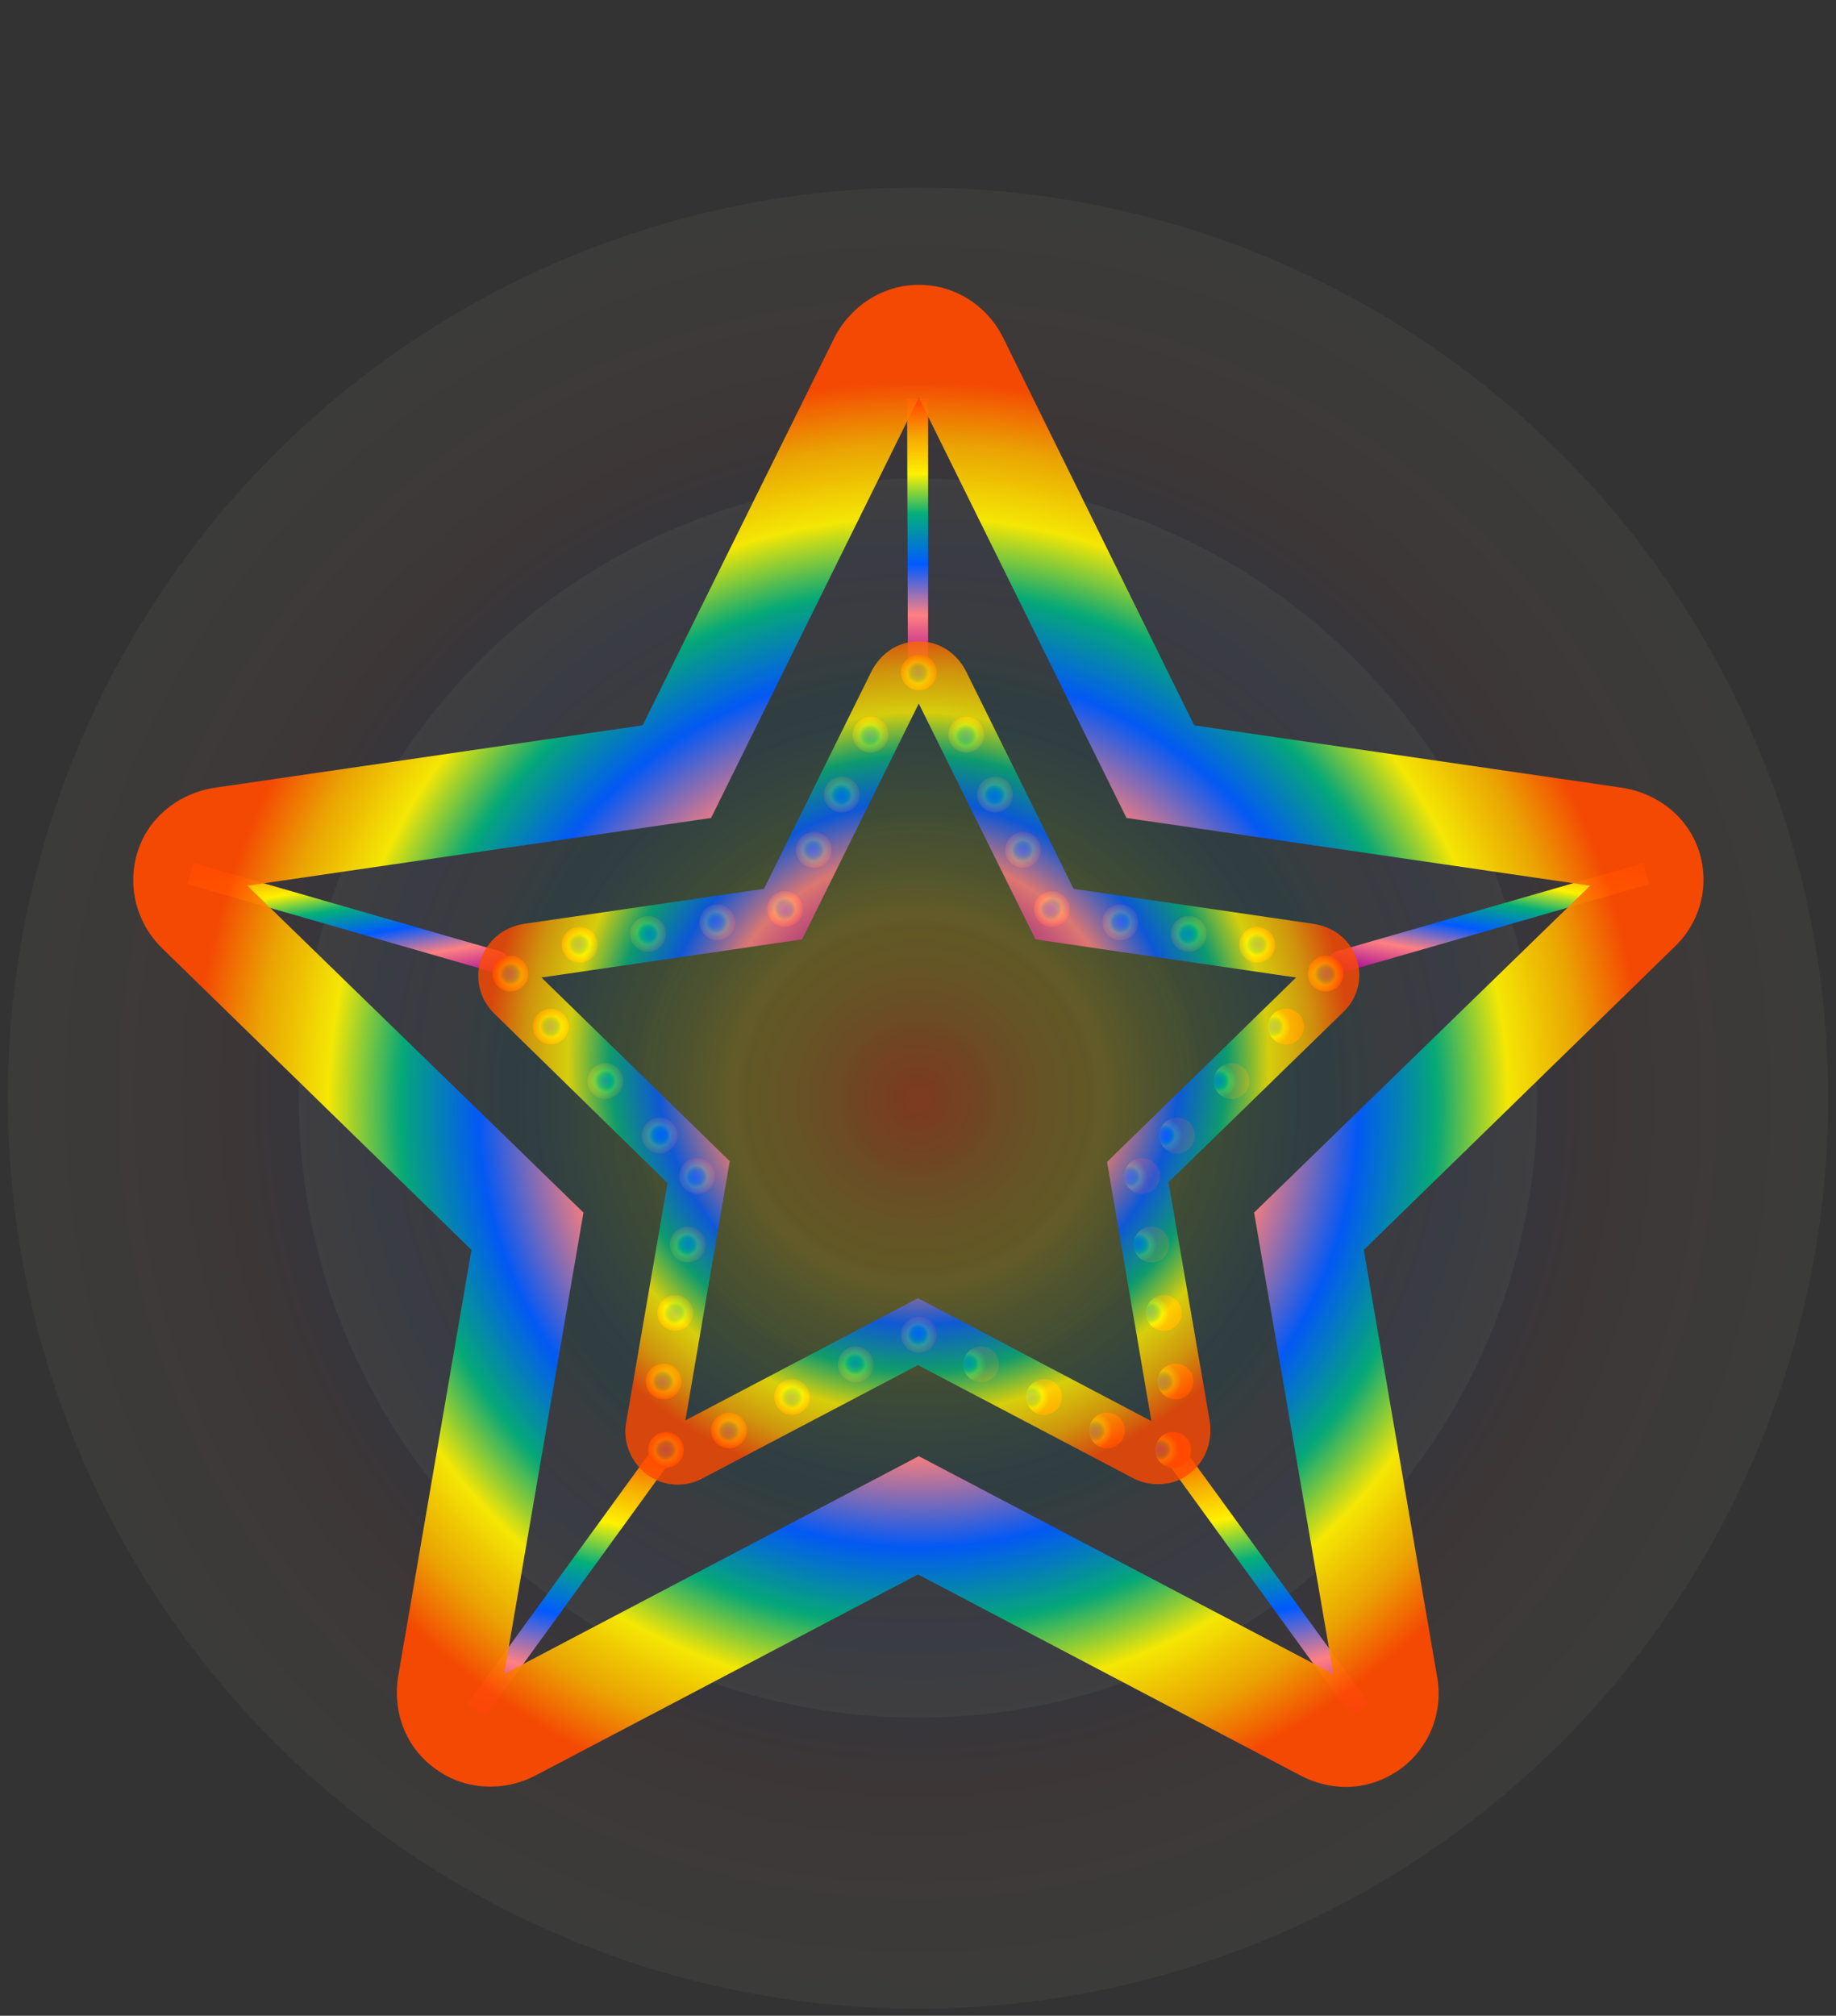 <?xml version="1.0" encoding="utf-8"?>
<!-- Generator: Adobe Illustrator 23.0.1, SVG Export Plug-In . SVG Version: 6.00 Build 0)  -->
<svg version="1.1" id="レイヤー_1" xmlns="http://www.w3.org/2000/svg" xmlns:xlink="http://www.w3.org/1999/xlink" x="0px"
	 y="0px" viewBox="0 0 236 259" style="enable-background:new 0 0 236 259;" xml:space="preserve">
<rect x="0" y="0" width="236" height="259" fill="#333333" stroke="none"/>
<style type="text/css">
	.st0{fill:none;}
	.st1{fill:url(#SVGID_1_);}
	.st2{fill:url(#SVGID_2_);}
	.st3{fill:url(#SVGID_3_);}
	.st4{fill:url(#SVGID_4_);}
	.st5{fill:url(#SVGID_5_);}
	.st6{fill:url(#SVGID_6_);}
	.st7{fill:url(#SVGID_7_);}
	.st8{opacity:0.94;}
	.st9{fill:url(#SVGID_8_);}
	.st10{fill:url(#SVGID_9_);}
	.st11{fill:url(#SVGID_10_);}
	.st12{fill:url(#SVGID_11_);}
	.st13{fill:url(#SVGID_12_);}
	.st14{fill:url(#SVGID_13_);}
	.st15{fill:url(#SVGID_14_);}
	.st16{fill:url(#SVGID_15_);}
	.st17{fill:url(#SVGID_16_);}
	.st18{fill:url(#SVGID_17_);}
	.st19{fill:url(#SVGID_18_);}
	.st20{fill:url(#SVGID_19_);}
	.st21{fill:url(#SVGID_20_);}
	.st22{fill:url(#SVGID_21_);}
	.st23{fill:url(#SVGID_22_);}
	.st24{fill:url(#SVGID_23_);}
	.st25{fill:url(#SVGID_24_);}
	.st26{fill:url(#SVGID_25_);}
	.st27{fill:url(#SVGID_26_);}
	.st28{fill:url(#SVGID_27_);}
	.st29{fill:url(#SVGID_28_);}
	.st30{fill:url(#SVGID_29_);}
	.st31{fill:url(#SVGID_30_);}
	.st32{fill:url(#SVGID_31_);}
	.st33{fill:url(#SVGID_32_);}
	.st34{fill:url(#SVGID_33_);}
	.st35{fill:url(#SVGID_34_);}
	.st36{fill:url(#SVGID_35_);}
	.st37{fill:url(#SVGID_36_);}
	.st38{fill:url(#SVGID_37_);}
	.st39{fill:url(#SVGID_38_);}
	.st40{fill:url(#SVGID_39_);}
	.st41{fill:url(#SVGID_40_);}
	.st42{fill:url(#SVGID_41_);}
	.st43{fill:url(#SVGID_42_);}
	.st44{fill:url(#SVGID_43_);}
	.st45{fill:url(#SVGID_44_);}
	.st46{fill:url(#SVGID_45_);}
	.st47{fill:url(#SVGID_46_);}
	.st48{fill:url(#SVGID_47_);}
	.st49{fill:url(#SVGID_48_);}
	.st50{opacity:0.8;}
	.st51{fill:url(#SVGID_49_);}
</style>
<rect class="st0" width="236" height="259"/>
<g>
	
		<radialGradient id="SVGID_1_" cx="112.146" cy="119.093" r="116.708" gradientTransform="matrix(1.002 0 0 -1.002 5.574 260.49)" gradientUnits="userSpaceOnUse">
		<stop  offset="0" style="stop-color:#FF4A00;stop-opacity:0.2"/>
		<stop  offset="2.628956e-02" style="stop-color:#FE5000;stop-opacity:0.19"/>
		<stop  offset="6.015556e-02" style="stop-color:#FD6000;stop-opacity:0.176"/>
		<stop  offset="9.816894e-02" style="stop-color:#FA7A00;stop-opacity:0.161"/>
		<stop  offset="0.139" style="stop-color:#F79F00;stop-opacity:0.144"/>
		<stop  offset="0.15" style="stop-color:#F6AA00;stop-opacity:0.14"/>
		<stop  offset="0.297" style="stop-color:#FFF100;stop-opacity:0.1"/>
		<stop  offset="0.451" style="stop-color:#03AF7A;stop-opacity:7.000000e-02"/>
		<stop  offset="0.598" style="stop-color:#005AFF;stop-opacity:6.000000e-02"/>
		<stop  offset="0.763" style="stop-color:#FF8082;stop-opacity:5.000000e-02"/>
		<stop  offset="0.817" style="stop-color:#FFA198;stop-opacity:4.770398e-02"/>
		<stop  offset="0.899" style="stop-color:#FFCEB6;stop-opacity:4.424435e-02"/>
		<stop  offset="0.963" style="stop-color:#FFEAC8;stop-opacity:4.156077e-02"/>
		<stop  offset="1" style="stop-color:#FFF4CF;stop-opacity:4.000000e-02"/>
	</radialGradient>
	<circle class="st1" cx="118" cy="141.1" r="117"/>
	
		<radialGradient id="SVGID_2_" cx="112.146" cy="119.093" r="79.401" gradientTransform="matrix(1.002 0 0 -1.002 5.574 260.49)" gradientUnits="userSpaceOnUse">
		<stop  offset="0" style="stop-color:#FF4A00;stop-opacity:0.2"/>
		<stop  offset="2.811950e-02" style="stop-color:#FE5000;stop-opacity:0.19"/>
		<stop  offset="6.434280e-02" style="stop-color:#FD6000;stop-opacity:0.176"/>
		<stop  offset="0.105" style="stop-color:#FA7A00;stop-opacity:0.161"/>
		<stop  offset="0.149" style="stop-color:#F79F00;stop-opacity:0.144"/>
		<stop  offset="0.16" style="stop-color:#F6AA00;stop-opacity:0.14"/>
		<stop  offset="0.306" style="stop-color:#FFF100;stop-opacity:0.12"/>
		<stop  offset="0.459" style="stop-color:#03AF7A;stop-opacity:7.000000e-02"/>
		<stop  offset="0.613" style="stop-color:#005AFF;stop-opacity:6.000000e-02"/>
		<stop  offset="0.777" style="stop-color:#FF8082;stop-opacity:5.000000e-02"/>
		<stop  offset="0.829" style="stop-color:#FFA198;stop-opacity:4.770398e-02"/>
		<stop  offset="0.905" style="stop-color:#FFCEB6;stop-opacity:4.424435e-02"/>
		<stop  offset="0.965" style="stop-color:#FFEAC8;stop-opacity:4.156077e-02"/>
		<stop  offset="1" style="stop-color:#FFF4CF;stop-opacity:4.000000e-02"/>
	</radialGradient>
	<circle class="st2" cx="118" cy="141.1" r="79.6"/>
</g>
<g>
	
		<linearGradient id="SVGID_3_" gradientUnits="userSpaceOnUse" x1="7019.988" y1="-388.399" x2="7019.988" y2="-291.608" gradientTransform="matrix(0.544 0 0 -0.365 -3703.03 -55.149)">
		<stop  offset="0" style="stop-color:#990099"/>
		<stop  offset="0.215" style="stop-color:#FF8082"/>
		<stop  offset="0.399" style="stop-color:#005AFF"/>
		<stop  offset="0.583" style="stop-color:#03AF7A"/>
		<stop  offset="0.728" style="stop-color:#FFF100"/>
		<stop  offset="0.858" style="stop-color:#F6AA00"/>
		<stop  offset="0.989" style="stop-color:#FF4A00"/>
	</linearGradient>
	<path class="st3" d="M116.7,85.5c0,0.5,0.5,1,1.3,1s1.3-0.4,1.3-1V51.2h-2.7L116.7,85.5L116.7,85.5z"/>
</g>
<g>
	<g>
		
			<linearGradient id="SVGID_4_" gradientUnits="userSpaceOnUse" x1="4834.149" y1="-10426.198" x2="4904.876" y2="-10399.606" gradientTransform="matrix(7.923251e-02 -0.275 -0.211 -6.058061e-02 -2535.141 826.105)">
			<stop  offset="0" style="stop-color:#990099"/>
			<stop  offset="0.215" style="stop-color:#FF8082"/>
			<stop  offset="0.399" style="stop-color:#005AFF"/>
			<stop  offset="0.583" style="stop-color:#03AF7A"/>
			<stop  offset="0.728" style="stop-color:#FFF100"/>
			<stop  offset="0.858" style="stop-color:#F6AA00"/>
			<stop  offset="0.989" style="stop-color:#FF4A00"/>
		</linearGradient>
		<path class="st4" d="M63.7,125c0.6,0.2,1.3-0.2,1.5-1s-0.1-1.5-0.7-1.7l-39.6-11.4l-0.8,2.7L63.7,125z"/>
	</g>
	<g>
		
			<linearGradient id="SVGID_5_" gradientUnits="userSpaceOnUse" x1="767.156" y1="8032.337" x2="837.882" y2="8058.929" gradientTransform="matrix(-7.923251e-02 -0.275 0.211 -6.058061e-02 -1440.21 826.105)">
			<stop  offset="0" style="stop-color:#990099"/>
			<stop  offset="0.215" style="stop-color:#FF8082"/>
			<stop  offset="0.399" style="stop-color:#005AFF"/>
			<stop  offset="0.583" style="stop-color:#03AF7A"/>
			<stop  offset="0.728" style="stop-color:#FFF100"/>
			<stop  offset="0.858" style="stop-color:#F6AA00"/>
			<stop  offset="0.989" style="stop-color:#FF4A00"/>
		</linearGradient>
		<path class="st5" d="M172.4,125c-0.6,0.2-1.3-0.2-1.5-1s0.1-1.5,0.7-1.7l39.6-11.4l0.8,2.7L172.4,125z"/>
	</g>
</g>
<g>
	<g>
		
			<linearGradient id="SVGID_6_" gradientUnits="userSpaceOnUse" x1="8476.17" y1="4224.991" x2="8559.527" y2="4075.004" gradientTransform="matrix(0.232 -0.168 0.129 0.177 -2346.261 899.087)">
			<stop  offset="0" style="stop-color:#990099"/>
			<stop  offset="0.215" style="stop-color:#FF8082"/>
			<stop  offset="0.399" style="stop-color:#005AFF"/>
			<stop  offset="0.583" style="stop-color:#03AF7A"/>
			<stop  offset="0.728" style="stop-color:#FFF100"/>
			<stop  offset="0.858" style="stop-color:#F6AA00"/>
			<stop  offset="0.989" style="stop-color:#FF4A00"/>
		</linearGradient>
		<path class="st6" d="M149.6,187.3c-0.4-0.5-0.2-1.3,0.4-1.8c0.7-0.5,1.4-0.4,1.8,0.1l24.2,33.3l-2.3,1.6L149.6,187.3z"/>
	</g>
	<g>
		
			<linearGradient id="SVGID_7_" gradientUnits="userSpaceOnUse" x1="-4143.515" y1="-7743.753" x2="-4060.157" y2="-7893.74" gradientTransform="matrix(-0.232 -0.168 -0.129 0.177 -1884.456 899.087)">
			<stop  offset="0" style="stop-color:#990099"/>
			<stop  offset="0.215" style="stop-color:#FF8082"/>
			<stop  offset="0.399" style="stop-color:#005AFF"/>
			<stop  offset="0.583" style="stop-color:#03AF7A"/>
			<stop  offset="0.728" style="stop-color:#FFF100"/>
			<stop  offset="0.858" style="stop-color:#F6AA00"/>
			<stop  offset="0.989" style="stop-color:#FF4A00"/>
		</linearGradient>
		<path class="st7" d="M86.5,187.3c0.4-0.5,0.2-1.3-0.4-1.8c-0.7-0.5-1.4-0.4-1.8,0.1l-24.2,33.3l2.3,1.6L86.5,187.3z"/>
	</g>
</g>
<g class="st8">
	
		<radialGradient id="SVGID_8_" cx="118.048" cy="117.704" r="93.256" gradientTransform="matrix(1 0 0 -1 0 260)" gradientUnits="userSpaceOnUse">
		<stop  offset="0.298" style="stop-color:#990099"/>
		<stop  offset="0.481" style="stop-color:#FF8082"/>
		<stop  offset="0.606" style="stop-color:#005AFF"/>
		<stop  offset="0.715" style="stop-color:#03AF7A"/>
		<stop  offset="0.813" style="stop-color:#FFF100"/>
		<stop  offset="0.913" style="stop-color:#F6AA00"/>
		<stop  offset="1" style="stop-color:#FF4A00"/>
	</radialGradient>
	<path class="st9" d="M218.4,109.4c-1.4-4.4-5.3-7.5-10-8.2l-54.9-8L129,43.5c-2.1-4.3-6.3-6.9-10.9-6.9l0,0
		c-4.6,0-8.8,2.7-10.9,6.9L82.6,93.2l-54.9,8c-4.7,0.7-8.6,3.8-10,8.2c-1.4,4.4-0.2,9.2,3.2,12.5l39.7,38.7l-9.4,54.7
		c-0.8,4.7,1,9.3,4.8,12c3.7,2.7,8.7,3,12.9,0.8l49.1-25.8l49.1,25.8c1.9,1,3.9,1.5,5.9,1.5c2.5,0,4.9-0.8,7-2.3
		c3.7-2.7,5.6-7.3,4.7-12l-9.4-54.7l39.7-38.7C218.6,118.6,219.8,113.8,218.4,109.4z M161.2,155.8l10.2,59.3l-53.3-28l-53.3,28
		L75,155.8l-43.2-42l59.6-8.7l26.7-54l26.7,54l59.6,8.7L161.2,155.8z"/>
</g>
<g>
	
		<radialGradient id="SVGID_9_" cx="118.475" cy="172.686" r="2.295" gradientTransform="matrix(1 0 0 -0.999 -0.469 258.96)" gradientUnits="userSpaceOnUse">
		<stop  offset="0.143" style="stop-color:#005AFF"/>
		<stop  offset="0.394" style="stop-color:#03AF7A"/>
		<stop  offset="0.601" style="stop-color:#FFF100"/>
		<stop  offset="0.798" style="stop-color:#F6AA00"/>
		<stop  offset="1" style="stop-color:#FF4A00"/>
	</radialGradient>
	<ellipse class="st10" cx="118.1" cy="86.4" rx="2.3" ry="2.3"/>
	
		<radialGradient id="SVGID_10_" cx="92.585" cy="140.564" r="2.295" gradientTransform="matrix(1 0 0 -0.999 -0.469 258.96)" gradientUnits="userSpaceOnUse">
		<stop  offset="0.143" style="stop-color:#005AFF"/>
		<stop  offset="0.394" style="stop-color:#03AF7A"/>
		<stop  offset="0.601" style="stop-color:#FFF100"/>
		<stop  offset="0.798" style="stop-color:#F6AA00"/>
		<stop  offset="1" style="stop-color:#FF4A00"/>
	</radialGradient>
	<ellipse class="st11" cx="92.2" cy="118.5" rx="2.3" ry="2.3"/>
	
		<radialGradient id="SVGID_11_" cx="83.752" cy="139.108" r="2.295" gradientTransform="matrix(1 0 0 -0.999 -0.469 258.96)" gradientUnits="userSpaceOnUse">
		<stop  offset="0.143" style="stop-color:#005AFF"/>
		<stop  offset="0.394" style="stop-color:#03AF7A"/>
		<stop  offset="0.601" style="stop-color:#FFF100"/>
		<stop  offset="0.798" style="stop-color:#F6AA00"/>
		<stop  offset="1" style="stop-color:#FF4A00"/>
	</radialGradient>
	<ellipse class="st12" cx="83.3" cy="120" rx="2.3" ry="2.3"/>
	
		<radialGradient id="SVGID_12_" cx="74.92" cy="137.712" r="2.295" gradientTransform="matrix(1 0 0 -0.999 -0.469 258.96)" gradientUnits="userSpaceOnUse">
		<stop  offset="0.143" style="stop-color:#005AFF"/>
		<stop  offset="0.394" style="stop-color:#03AF7A"/>
		<stop  offset="0.601" style="stop-color:#FFF100"/>
		<stop  offset="0.798" style="stop-color:#F6AA00"/>
		<stop  offset="1" style="stop-color:#FF4A00"/>
	</radialGradient>
	<ellipse class="st13" cx="74.5" cy="121.4" rx="2.3" ry="2.3"/>
	
		<radialGradient id="SVGID_13_" cx="66.087" cy="133.931" r="2.295" gradientTransform="matrix(1 0 0 -0.999 -0.469 258.96)" gradientUnits="userSpaceOnUse">
		<stop  offset="0.143" style="stop-color:#005AFF"/>
		<stop  offset="0.394" style="stop-color:#03AF7A"/>
		<stop  offset="0.601" style="stop-color:#FFF100"/>
		<stop  offset="0.798" style="stop-color:#F6AA00"/>
		<stop  offset="1" style="stop-color:#FF4A00"/>
	</radialGradient>
	<ellipse class="st14" cx="65.6" cy="125.1" rx="2.3" ry="2.3"/>
	
		<radialGradient id="SVGID_14_" cx="71.281" cy="127.169" r="2.295" gradientTransform="matrix(1 0 0 -0.999 -0.469 258.96)" gradientUnits="userSpaceOnUse">
		<stop  offset="0.143" style="stop-color:#005AFF"/>
		<stop  offset="0.394" style="stop-color:#03AF7A"/>
		<stop  offset="0.601" style="stop-color:#FFF100"/>
		<stop  offset="0.798" style="stop-color:#F6AA00"/>
		<stop  offset="1" style="stop-color:#FF4A00"/>
	</radialGradient>
	<ellipse class="st15" cx="70.8" cy="131.9" rx="2.3" ry="2.3"/>
	
		<radialGradient id="SVGID_15_" cx="78.27" cy="120.18" r="2.295" gradientTransform="matrix(1 0 0 -0.999 -0.469 258.96)" gradientUnits="userSpaceOnUse">
		<stop  offset="0.143" style="stop-color:#005AFF"/>
		<stop  offset="0.394" style="stop-color:#03AF7A"/>
		<stop  offset="0.601" style="stop-color:#FFF100"/>
		<stop  offset="0.798" style="stop-color:#F6AA00"/>
		<stop  offset="1" style="stop-color:#FF4A00"/>
	</radialGradient>
	<ellipse class="st16" cx="77.8" cy="138.9" rx="2.3" ry="2.3"/>
	
		<radialGradient id="SVGID_16_" cx="85.258" cy="113.192" r="2.295" gradientTransform="matrix(1 0 0 -0.999 -0.469 258.96)" gradientUnits="userSpaceOnUse">
		<stop  offset="0.143" style="stop-color:#005AFF"/>
		<stop  offset="0.394" style="stop-color:#03AF7A"/>
		<stop  offset="0.601" style="stop-color:#FFF100"/>
		<stop  offset="0.798" style="stop-color:#F6AA00"/>
		<stop  offset="1" style="stop-color:#FF4A00"/>
	</radialGradient>
	<ellipse class="st17" cx="84.8" cy="145.9" rx="2.3" ry="2.3"/>
	
		<radialGradient id="SVGID_17_" cx="-4248.854" cy="127.169" r="2.295" gradientTransform="matrix(-1 0 0 -0.999 -4085.165 258.96)" gradientUnits="userSpaceOnUse">
		<stop  offset="0.143" style="stop-color:#005AFF"/>
		<stop  offset="0.394" style="stop-color:#03AF7A"/>
		<stop  offset="0.601" style="stop-color:#FFF100"/>
		<stop  offset="0.798" style="stop-color:#F6AA00"/>
		<stop  offset="1" style="stop-color:#FF4A00"/>
	</radialGradient>
	<ellipse class="st18" cx="165.3" cy="131.9" rx="2.3" ry="2.3"/>
	
		<radialGradient id="SVGID_18_" cx="-4241.865" cy="120.18" r="2.295" gradientTransform="matrix(-1 0 0 -0.999 -4085.165 258.96)" gradientUnits="userSpaceOnUse">
		<stop  offset="0.143" style="stop-color:#005AFF"/>
		<stop  offset="0.394" style="stop-color:#03AF7A"/>
		<stop  offset="0.601" style="stop-color:#FFF100"/>
		<stop  offset="0.798" style="stop-color:#F6AA00"/>
		<stop  offset="1" style="stop-color:#FF4A00"/>
	</radialGradient>
	<ellipse class="st19" cx="158.3" cy="138.9" rx="2.3" ry="2.3"/>
	
		<radialGradient id="SVGID_19_" cx="-4234.877" cy="113.192" r="2.295" gradientTransform="matrix(-1 0 0 -0.999 -4085.165 258.96)" gradientUnits="userSpaceOnUse">
		<stop  offset="0.143" style="stop-color:#005AFF"/>
		<stop  offset="0.394" style="stop-color:#03AF7A"/>
		<stop  offset="0.601" style="stop-color:#FFF100"/>
		<stop  offset="0.798" style="stop-color:#F6AA00"/>
		<stop  offset="1" style="stop-color:#FF4A00"/>
	</radialGradient>
	<ellipse class="st20" cx="151.3" cy="145.9" rx="2.3" ry="2.3"/>
	
		<radialGradient id="SVGID_20_" cx="90.022" cy="107.902" r="2.295" gradientTransform="matrix(1 0 0 -0.999 -0.469 258.96)" gradientUnits="userSpaceOnUse">
		<stop  offset="0.143" style="stop-color:#005AFF"/>
		<stop  offset="0.394" style="stop-color:#03AF7A"/>
		<stop  offset="0.601" style="stop-color:#FFF100"/>
		<stop  offset="0.798" style="stop-color:#F6AA00"/>
		<stop  offset="1" style="stop-color:#FF4A00"/>
	</radialGradient>
	<ellipse class="st21" cx="89.6" cy="151.1" rx="2.3" ry="2.3"/>
	
		<radialGradient id="SVGID_21_" cx="88.787" cy="99.115" r="2.295" gradientTransform="matrix(1 0 0 -0.999 -0.469 258.96)" gradientUnits="userSpaceOnUse">
		<stop  offset="0.143" style="stop-color:#005AFF"/>
		<stop  offset="0.394" style="stop-color:#03AF7A"/>
		<stop  offset="0.601" style="stop-color:#FFF100"/>
		<stop  offset="0.798" style="stop-color:#F6AA00"/>
		<stop  offset="1" style="stop-color:#FF4A00"/>
	</radialGradient>
	<ellipse class="st22" cx="88.4" cy="159.9" rx="2.3" ry="2.3"/>
	
		<radialGradient id="SVGID_22_" cx="87.209" cy="90.328" r="2.295" gradientTransform="matrix(1 0 0 -0.999 -0.469 258.96)" gradientUnits="userSpaceOnUse">
		<stop  offset="0.143" style="stop-color:#005AFF"/>
		<stop  offset="0.394" style="stop-color:#03AF7A"/>
		<stop  offset="0.601" style="stop-color:#FFF100"/>
		<stop  offset="0.798" style="stop-color:#F6AA00"/>
		<stop  offset="1" style="stop-color:#FF4A00"/>
	</radialGradient>
	<ellipse class="st23" cx="86.8" cy="168.7" rx="2.3" ry="2.3"/>
	
		<radialGradient id="SVGID_23_" cx="85.703" cy="81.541" r="2.295" gradientTransform="matrix(1 0 0 -0.999 -0.469 258.96)" gradientUnits="userSpaceOnUse">
		<stop  offset="0.143" style="stop-color:#005AFF"/>
		<stop  offset="0.394" style="stop-color:#03AF7A"/>
		<stop  offset="0.601" style="stop-color:#FFF100"/>
		<stop  offset="0.798" style="stop-color:#F6AA00"/>
		<stop  offset="1" style="stop-color:#FF4A00"/>
	</radialGradient>
	<ellipse class="st24" cx="85.3" cy="177.5" rx="2.3" ry="2.3"/>
	
		<radialGradient id="SVGID_24_" cx="86.047" cy="72.754" r="2.295" gradientTransform="matrix(1 0 0 -0.999 -0.469 258.96)" gradientUnits="userSpaceOnUse">
		<stop  offset="0.143" style="stop-color:#005AFF"/>
		<stop  offset="0.394" style="stop-color:#03AF7A"/>
		<stop  offset="0.601" style="stop-color:#FFF100"/>
		<stop  offset="0.798" style="stop-color:#F6AA00"/>
		<stop  offset="1" style="stop-color:#FF4A00"/>
	</radialGradient>
	<ellipse class="st25" cx="85.6" cy="186.3" rx="2.3" ry="2.3"/>
	
		<radialGradient id="SVGID_25_" cx="94.157" cy="75.191" r="2.295" gradientTransform="matrix(1 0 0 -0.999 -0.469 258.96)" gradientUnits="userSpaceOnUse">
		<stop  offset="0.143" style="stop-color:#005AFF"/>
		<stop  offset="0.394" style="stop-color:#03AF7A"/>
		<stop  offset="0.601" style="stop-color:#FFF100"/>
		<stop  offset="0.798" style="stop-color:#F6AA00"/>
		<stop  offset="1" style="stop-color:#FF4A00"/>
	</radialGradient>
	<ellipse class="st26" cx="93.7" cy="183.8" rx="2.3" ry="2.3"/>
	
		<radialGradient id="SVGID_26_" cx="102.268" cy="79.489" r="2.295" gradientTransform="matrix(1 0 0 -0.999 -0.469 258.96)" gradientUnits="userSpaceOnUse">
		<stop  offset="0.143" style="stop-color:#005AFF"/>
		<stop  offset="0.394" style="stop-color:#03AF7A"/>
		<stop  offset="0.601" style="stop-color:#FFF100"/>
		<stop  offset="0.798" style="stop-color:#F6AA00"/>
		<stop  offset="1" style="stop-color:#FF4A00"/>
	</radialGradient>
	<ellipse class="st27" cx="101.8" cy="179.5" rx="2.3" ry="2.3"/>
	
		<radialGradient id="SVGID_27_" cx="110.378" cy="83.769" r="2.295" gradientTransform="matrix(1 0 0 -0.999 -0.469 258.96)" gradientUnits="userSpaceOnUse">
		<stop  offset="0.143" style="stop-color:#005AFF"/>
		<stop  offset="0.394" style="stop-color:#03AF7A"/>
		<stop  offset="0.601" style="stop-color:#FFF100"/>
		<stop  offset="0.798" style="stop-color:#F6AA00"/>
		<stop  offset="1" style="stop-color:#FF4A00"/>
	</radialGradient>
	<ellipse class="st28" cx="110" cy="175.3" rx="2.3" ry="2.3"/>
	
		<radialGradient id="SVGID_28_" cx="-4252.22" cy="75.191" r="2.295" gradientTransform="matrix(-1 0 0 -0.999 -4111.488 258.96)" gradientUnits="userSpaceOnUse">
		<stop  offset="0.143" style="stop-color:#005AFF"/>
		<stop  offset="0.394" style="stop-color:#03AF7A"/>
		<stop  offset="0.601" style="stop-color:#FFF100"/>
		<stop  offset="0.798" style="stop-color:#F6AA00"/>
		<stop  offset="1" style="stop-color:#FF4A00"/>
	</radialGradient>
	<ellipse class="st29" cx="142.3" cy="183.8" rx="2.3" ry="2.3"/>
	
		<radialGradient id="SVGID_29_" cx="-4244.11" cy="79.489" r="2.295" gradientTransform="matrix(-1 0 0 -0.999 -4111.488 258.96)" gradientUnits="userSpaceOnUse">
		<stop  offset="0.143" style="stop-color:#005AFF"/>
		<stop  offset="0.394" style="stop-color:#03AF7A"/>
		<stop  offset="0.601" style="stop-color:#FFF100"/>
		<stop  offset="0.798" style="stop-color:#F6AA00"/>
		<stop  offset="1" style="stop-color:#FF4A00"/>
	</radialGradient>
	<ellipse class="st30" cx="134.2" cy="179.5" rx="2.3" ry="2.3"/>
	
		<radialGradient id="SVGID_30_" cx="-4235.999" cy="83.769" r="2.295" gradientTransform="matrix(-1 0 0 -0.999 -4111.488 258.96)" gradientUnits="userSpaceOnUse">
		<stop  offset="0.143" style="stop-color:#005AFF"/>
		<stop  offset="0.394" style="stop-color:#03AF7A"/>
		<stop  offset="0.601" style="stop-color:#FFF100"/>
		<stop  offset="0.798" style="stop-color:#F6AA00"/>
		<stop  offset="1" style="stop-color:#FF4A00"/>
	</radialGradient>
	<ellipse class="st31" cx="126.1" cy="175.3" rx="2.3" ry="2.3"/>
	
		<radialGradient id="SVGID_31_" cx="118.489" cy="87.543" r="2.295" gradientTransform="matrix(1 0 0 -0.999 -0.469 258.96)" gradientUnits="userSpaceOnUse">
		<stop  offset="0.143" style="stop-color:#005AFF"/>
		<stop  offset="0.394" style="stop-color:#03AF7A"/>
		<stop  offset="0.601" style="stop-color:#FFF100"/>
		<stop  offset="0.798" style="stop-color:#F6AA00"/>
		<stop  offset="1" style="stop-color:#FF4A00"/>
	</radialGradient>
	<ellipse class="st32" cx="118.1" cy="171.5" rx="2.3" ry="2.3"/>
	
		<radialGradient id="SVGID_32_" cx="-4210.006" cy="107.902" r="2.295" gradientTransform="matrix(-1 0 0 -0.999 -4064.8 258.96)" gradientUnits="userSpaceOnUse">
		<stop  offset="0.143" style="stop-color:#005AFF"/>
		<stop  offset="0.394" style="stop-color:#03AF7A"/>
		<stop  offset="0.601" style="stop-color:#FFF100"/>
		<stop  offset="0.798" style="stop-color:#F6AA00"/>
		<stop  offset="1" style="stop-color:#FF4A00"/>
	</radialGradient>
	<ellipse class="st33" cx="146.8" cy="151.1" rx="2.3" ry="2.3"/>
	
		<radialGradient id="SVGID_33_" cx="-4211.241" cy="99.115" r="2.295" gradientTransform="matrix(-1 0 0 -0.999 -4064.8 258.96)" gradientUnits="userSpaceOnUse">
		<stop  offset="0.143" style="stop-color:#005AFF"/>
		<stop  offset="0.394" style="stop-color:#03AF7A"/>
		<stop  offset="0.601" style="stop-color:#FFF100"/>
		<stop  offset="0.798" style="stop-color:#F6AA00"/>
		<stop  offset="1" style="stop-color:#FF4A00"/>
	</radialGradient>
	<ellipse class="st34" cx="148" cy="159.9" rx="2.3" ry="2.3"/>
	
		<radialGradient id="SVGID_34_" cx="-4212.819" cy="90.328" r="2.295" gradientTransform="matrix(-1 0 0 -0.999 -4064.8 258.96)" gradientUnits="userSpaceOnUse">
		<stop  offset="0.143" style="stop-color:#005AFF"/>
		<stop  offset="0.394" style="stop-color:#03AF7A"/>
		<stop  offset="0.601" style="stop-color:#FFF100"/>
		<stop  offset="0.798" style="stop-color:#F6AA00"/>
		<stop  offset="1" style="stop-color:#FF4A00"/>
	</radialGradient>
	<ellipse class="st35" cx="149.6" cy="168.7" rx="2.3" ry="2.3"/>
	
		<radialGradient id="SVGID_35_" cx="-4214.325" cy="81.541" r="2.295" gradientTransform="matrix(-1 0 0 -0.999 -4064.8 258.96)" gradientUnits="userSpaceOnUse">
		<stop  offset="0.143" style="stop-color:#005AFF"/>
		<stop  offset="0.394" style="stop-color:#03AF7A"/>
		<stop  offset="0.601" style="stop-color:#FFF100"/>
		<stop  offset="0.798" style="stop-color:#F6AA00"/>
		<stop  offset="1" style="stop-color:#FF4A00"/>
	</radialGradient>
	<ellipse class="st36" cx="151.1" cy="177.5" rx="2.3" ry="2.3"/>
	
		<radialGradient id="SVGID_36_" cx="-4213.981" cy="72.754" r="2.295" gradientTransform="matrix(-1 0 0 -0.999 -4064.8 258.96)" gradientUnits="userSpaceOnUse">
		<stop  offset="0.143" style="stop-color:#005AFF"/>
		<stop  offset="0.394" style="stop-color:#03AF7A"/>
		<stop  offset="0.601" style="stop-color:#FFF100"/>
		<stop  offset="0.798" style="stop-color:#F6AA00"/>
		<stop  offset="1" style="stop-color:#FF4A00"/>
	</radialGradient>
	<ellipse class="st37" cx="150.8" cy="186.3" rx="2.3" ry="2.3"/>
	
		<radialGradient id="SVGID_37_" cx="170.846" cy="133.931" r="2.296" gradientTransform="matrix(1 0 0 -0.999 -0.469 258.96)" gradientUnits="userSpaceOnUse">
		<stop  offset="0.143" style="stop-color:#005AFF"/>
		<stop  offset="0.394" style="stop-color:#03AF7A"/>
		<stop  offset="0.601" style="stop-color:#FFF100"/>
		<stop  offset="0.798" style="stop-color:#F6AA00"/>
		<stop  offset="1" style="stop-color:#FF4A00"/>
	</radialGradient>
	<ellipse class="st38" cx="170.4" cy="125.1" rx="2.3" ry="2.3"/>
	
		<radialGradient id="SVGID_38_" cx="153.25" cy="139.108" r="2.295" gradientTransform="matrix(1 0 0 -0.999 -0.469 258.96)" gradientUnits="userSpaceOnUse">
		<stop  offset="0.143" style="stop-color:#005AFF"/>
		<stop  offset="0.394" style="stop-color:#03AF7A"/>
		<stop  offset="0.601" style="stop-color:#FFF100"/>
		<stop  offset="0.798" style="stop-color:#F6AA00"/>
		<stop  offset="1" style="stop-color:#FF4A00"/>
	</radialGradient>
	<ellipse class="st39" cx="152.8" cy="120" rx="2.3" ry="2.3"/>
	
		<radialGradient id="SVGID_39_" cx="162.048" cy="137.712" r="2.295" gradientTransform="matrix(1 0 0 -0.999 -0.469 258.96)" gradientUnits="userSpaceOnUse">
		<stop  offset="0.143" style="stop-color:#005AFF"/>
		<stop  offset="0.394" style="stop-color:#03AF7A"/>
		<stop  offset="0.601" style="stop-color:#FFF100"/>
		<stop  offset="0.798" style="stop-color:#F6AA00"/>
		<stop  offset="1" style="stop-color:#FF4A00"/>
	</radialGradient>
	<ellipse class="st40" cx="161.6" cy="121.4" rx="2.3" ry="2.3"/>
	
		<radialGradient id="SVGID_40_" cx="144.452" cy="140.564" r="2.295" gradientTransform="matrix(1 0 0 -0.999 -0.469 258.96)" gradientUnits="userSpaceOnUse">
		<stop  offset="0.143" style="stop-color:#005AFF"/>
		<stop  offset="0.394" style="stop-color:#03AF7A"/>
		<stop  offset="0.601" style="stop-color:#FFF100"/>
		<stop  offset="0.798" style="stop-color:#F6AA00"/>
		<stop  offset="1" style="stop-color:#FF4A00"/>
	</radialGradient>
	<ellipse class="st41" cx="144" cy="118.5" rx="2.3" ry="2.3"/>
	<g>
		
			<radialGradient id="SVGID_41_" cx="105.047" cy="149.846" r="2.295" gradientTransform="matrix(1 0 0 -0.999 -0.469 258.96)" gradientUnits="userSpaceOnUse">
			<stop  offset="0.143" style="stop-color:#005AFF"/>
			<stop  offset="0.394" style="stop-color:#03AF7A"/>
			<stop  offset="0.601" style="stop-color:#FFF100"/>
			<stop  offset="0.798" style="stop-color:#F6AA00"/>
			<stop  offset="1" style="stop-color:#FF4A00"/>
		</radialGradient>
		<ellipse class="st42" cx="104.6" cy="109.2" rx="2.3" ry="2.3"/>
		
			<radialGradient id="SVGID_42_" cx="131.902" cy="149.846" r="2.295" gradientTransform="matrix(1 0 0 -0.999 -0.469 258.96)" gradientUnits="userSpaceOnUse">
			<stop  offset="0.143" style="stop-color:#005AFF"/>
			<stop  offset="0.394" style="stop-color:#03AF7A"/>
			<stop  offset="0.601" style="stop-color:#FFF100"/>
			<stop  offset="0.798" style="stop-color:#F6AA00"/>
			<stop  offset="1" style="stop-color:#FF4A00"/>
		</radialGradient>
		<ellipse class="st43" cx="131.5" cy="109.2" rx="2.3" ry="2.3"/>
	</g>
	<g>
		
			<radialGradient id="SVGID_43_" cx="101.357" cy="142.301" r="2.295" gradientTransform="matrix(1 0 0 -0.999 -0.469 258.96)" gradientUnits="userSpaceOnUse">
			<stop  offset="0.143" style="stop-color:#005AFF"/>
			<stop  offset="0.394" style="stop-color:#03AF7A"/>
			<stop  offset="0.601" style="stop-color:#FFF100"/>
			<stop  offset="0.798" style="stop-color:#F6AA00"/>
			<stop  offset="1" style="stop-color:#FF4A00"/>
		</radialGradient>
		<ellipse class="st44" cx="100.9" cy="116.8" rx="2.3" ry="2.3"/>
		
			<radialGradient id="SVGID_44_" cx="135.593" cy="142.301" r="2.295" gradientTransform="matrix(1 0 0 -0.999 -0.469 258.96)" gradientUnits="userSpaceOnUse">
			<stop  offset="0.143" style="stop-color:#005AFF"/>
			<stop  offset="0.394" style="stop-color:#03AF7A"/>
			<stop  offset="0.601" style="stop-color:#FFF100"/>
			<stop  offset="0.798" style="stop-color:#F6AA00"/>
			<stop  offset="1" style="stop-color:#FF4A00"/>
		</radialGradient>
		<ellipse class="st45" cx="135.2" cy="116.8" rx="2.3" ry="2.3"/>
	</g>
	<g>
		
			<radialGradient id="SVGID_45_" cx="108.62" cy="156.986" r="2.296" gradientTransform="matrix(1 0 0 -0.999 -0.469 258.96)" gradientUnits="userSpaceOnUse">
			<stop  offset="0.143" style="stop-color:#005AFF"/>
			<stop  offset="0.394" style="stop-color:#03AF7A"/>
			<stop  offset="0.601" style="stop-color:#FFF100"/>
			<stop  offset="0.798" style="stop-color:#F6AA00"/>
			<stop  offset="1" style="stop-color:#FF4A00"/>
		</radialGradient>
		<ellipse class="st46" cx="108.2" cy="102.1" rx="2.3" ry="2.3"/>
		
			<radialGradient id="SVGID_46_" cx="128.33" cy="156.986" r="2.295" gradientTransform="matrix(1 0 0 -0.999 -0.469 258.96)" gradientUnits="userSpaceOnUse">
			<stop  offset="0.143" style="stop-color:#005AFF"/>
			<stop  offset="0.394" style="stop-color:#03AF7A"/>
			<stop  offset="0.601" style="stop-color:#FFF100"/>
			<stop  offset="0.798" style="stop-color:#F6AA00"/>
			<stop  offset="1" style="stop-color:#FF4A00"/>
		</radialGradient>
		<ellipse class="st47" cx="127.9" cy="102.1" rx="2.3" ry="2.3"/>
	</g>
	<g>
		
			<radialGradient id="SVGID_47_" cx="112.308" cy="164.656" r="2.295" gradientTransform="matrix(1 0 0 -0.999 -0.469 258.96)" gradientUnits="userSpaceOnUse">
			<stop  offset="0.143" style="stop-color:#005AFF"/>
			<stop  offset="0.394" style="stop-color:#03AF7A"/>
			<stop  offset="0.601" style="stop-color:#FFF100"/>
			<stop  offset="0.798" style="stop-color:#F6AA00"/>
			<stop  offset="1" style="stop-color:#FF4A00"/>
		</radialGradient>
		<ellipse class="st48" cx="111.9" cy="94.4" rx="2.3" ry="2.3"/>
		
			<radialGradient id="SVGID_48_" cx="124.641" cy="164.656" r="2.295" gradientTransform="matrix(1 0 0 -0.999 -0.469 258.96)" gradientUnits="userSpaceOnUse">
			<stop  offset="0.143" style="stop-color:#005AFF"/>
			<stop  offset="0.394" style="stop-color:#03AF7A"/>
			<stop  offset="0.601" style="stop-color:#FFF100"/>
			<stop  offset="0.798" style="stop-color:#F6AA00"/>
			<stop  offset="1" style="stop-color:#FF4A00"/>
		</radialGradient>
		<ellipse class="st49" cx="124.2" cy="94.4" rx="2.3" ry="2.3"/>
	</g>
</g>
<g class="st50">
	
		<radialGradient id="SVGID_49_" cx="118.521" cy="122.477" r="55.426" gradientTransform="matrix(1 0 0 -0.999 -0.469 258.96)" gradientUnits="userSpaceOnUse">
		<stop  offset="0.298" style="stop-color:#990099"/>
		<stop  offset="0.481" style="stop-color:#FF8082"/>
		<stop  offset="0.606" style="stop-color:#005AFF"/>
		<stop  offset="0.715" style="stop-color:#03AF7A"/>
		<stop  offset="0.813" style="stop-color:#FFF100"/>
		<stop  offset="0.913" style="stop-color:#F6AA00"/>
		<stop  offset="1" style="stop-color:#FF4A00"/>
	</radialGradient>
	<path class="st51" d="M174.4,123.3c-0.8-2.5-2.9-4.2-5.6-4.6l-30.8-4.5l-13.8-27.9c-1.2-2.4-3.5-3.9-6.1-3.9l0,0
		c-2.6,0-4.9,1.5-6.1,3.9l-13.8,27.9l-30.8,4.5c-2.7,0.4-4.8,2.2-5.6,4.6c-0.8,2.5-0.1,5.2,1.8,7L85.8,152l-5.3,30.7
		c-0.5,2.6,0.6,5.2,2.7,6.8c2.1,1.5,4.9,1.7,7.2,0.4l27.6-14.5l27.6,14.5c1.1,0.6,2.2,0.8,3.3,0.8c1.4,0,2.8-0.4,3.9-1.3
		c2.1-1.5,3.1-4.1,2.7-6.8l-5.3-30.7l22.3-21.7C174.5,128.4,175.2,125.7,174.4,123.3z M142.3,149.3l5.7,33.3l-30-15.8l-29.9,15.7
		l5.7-33.3l-24.2-23.6l33.5-4.9l15-30.3l15,30.3l33.5,4.9L142.3,149.3z"/>
</g>
</svg>
